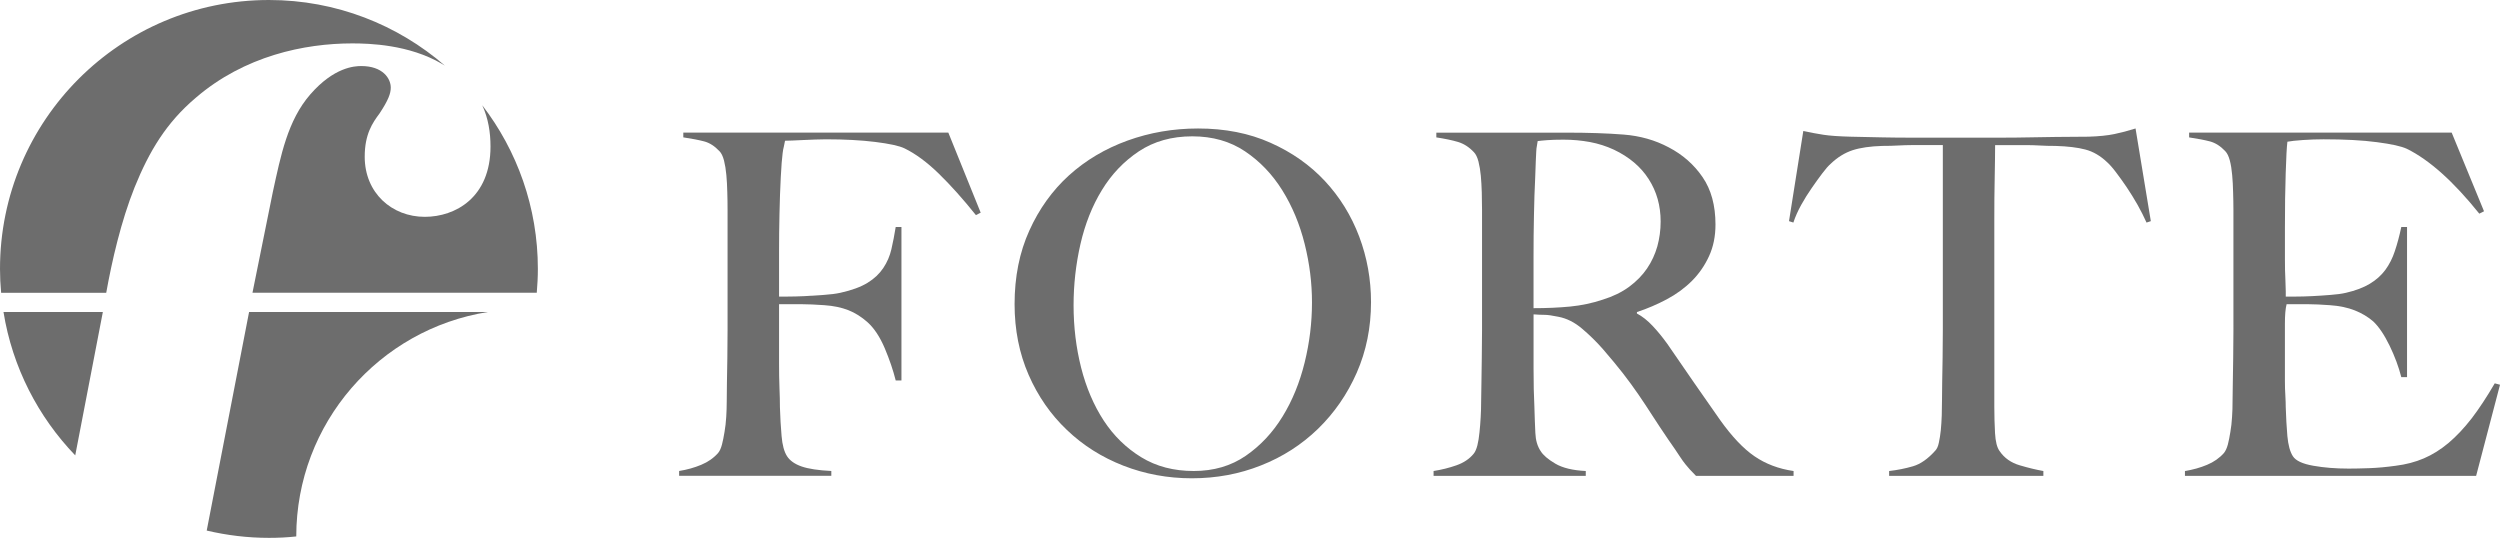<?xml version="1.0" encoding="iso-8859-1"?>
<!-- Generator: Adobe Illustrator 16.0.0, SVG Export Plug-In . SVG Version: 6.00 Build 0)  -->
<!DOCTYPE svg PUBLIC "-//W3C//DTD SVG 1.1//EN" "http://www.w3.org/Graphics/SVG/1.1/DTD/svg11.dtd">
<svg version="1.1" id="Layer_1" xmlns="http://www.w3.org/2000/svg" xmlns:xlink="http://www.w3.org/1999/xlink" x="0px" y="0px"
	 width="168.01px" height="36.147px" viewBox="0 0 168.01 36.147" style="enable-background:new 0 0 168.01 36.147;"
	 xml:space="preserve">
<g>
	<defs>
		<rect id="SVGID_1_" width="168.01" height="36.147"/>
	</defs>
	<clipPath id="SVGID_2_">
		<use xlink:href="#SVGID_1_"  style="overflow:visible;"/>
	</clipPath>
	<path style="clip-path:url(#SVGID_2_);fill:#6d6d6d;" d="M32.788,20.968H16.739l-2.847,14.688c1.343,0.317,2.742,0.49,4.184,0.49
		c0.618,0,1.23-0.029,1.834-0.095C19.912,28.436,25.49,22.123,32.788,20.968"/>
	<path style="clip-path:url(#SVGID_2_);fill:#6d6d6d;" d="M28.547,14.572c-2.21,0-4.037-1.601-4.037-4.04
		c0-1.524,0.533-2.285,0.987-2.894c0.611-0.915,0.764-1.37,0.764-1.751c0-0.611-0.533-1.448-1.982-1.448
		c-0.457,0-1.829,0.073-3.424,1.903c-1.526,1.751-1.985,4.115-2.518,6.552l-1.37,6.781h19.106c0.045-0.528,0.074-1.062,0.074-1.602
		c0-4.14-1.397-7.953-3.737-10.999c0.407,0.885,0.554,1.829,0.554,2.774C32.964,13.275,30.602,14.572,28.547,14.572"/>
	<path style="clip-path:url(#SVGID_2_);fill:#6d6d6d;" d="M0.235,20.968c0.597,3.713,2.329,7.043,4.821,9.636l1.856-9.636H0.235z"/>
	<path style="clip-path:url(#SVGID_2_);fill:#6d6d6d;" d="M9.046,12.588c0.987-2.435,2.132-4.341,4.11-6.017
		c3.276-2.818,7.315-3.654,10.514-3.654c1.143,0,3.809,0.073,6.021,1.368c0.069,0.04,0.135,0.085,0.207,0.125
		C26.727,1.668,22.596,0,18.076,0C8.093,0,0,8.09,0,18.073c0,0.54,0.028,1.073,0.076,1.603h7.063
		C7.522,17.541,8.131,14.877,9.046,12.588"/>
	<path style="clip-path:url(#SVGID_2_);fill:#6d6d6d;" d="M65.586,14.456c-0.873-1.088-1.706-2.018-2.496-2.787
		c-0.789-0.767-1.558-1.336-2.305-1.699c-0.359-0.172-1.015-0.312-1.967-0.431c-0.947-0.117-2.052-0.177-3.308-0.177
		c-0.215,0-0.46,0.006-0.738,0.016c-0.279,0.011-0.544,0.021-0.801,0.033c-0.255,0.009-0.498,0.022-0.719,0.033
		c-0.227,0.011-0.391,0.014-0.495,0.014c-0.022,0.129-0.05,0.257-0.078,0.386c-0.036,0.126-0.062,0.277-0.083,0.449
		c-0.022,0.171-0.043,0.388-0.065,0.654c-0.021,0.268-0.043,0.595-0.061,0.978c-0.041,0.749-0.065,1.564-0.086,2.45
		c-0.02,0.887-0.028,1.727-0.028,2.514v2.049v0.993h0.578c0.339,0,0.717-0.01,1.133-0.029c0.417-0.021,0.85-0.049,1.297-0.082
		c0.448-0.031,0.821-0.079,1.12-0.145c0.766-0.17,1.375-0.395,1.823-0.672c0.449-0.275,0.799-0.608,1.055-0.993
		c0.257-0.385,0.439-0.806,0.545-1.267c0.105-0.458,0.202-0.953,0.288-1.489h0.386v10.313h-0.386
		c-0.17-0.681-0.416-1.402-0.735-2.161c-0.323-0.757-0.704-1.339-1.153-1.746c-0.405-0.362-0.835-0.634-1.297-0.816
		c-0.456-0.179-0.994-0.292-1.614-0.335c-0.32-0.021-0.595-0.037-0.831-0.048s-0.459-0.017-0.673-0.017h-0.671h-0.865v2.051v1.922
		c0,0.597,0.008,1.146,0.028,1.651c0.021,0.5,0.03,0.932,0.03,1.292c0.02,0.687,0.058,1.334,0.111,1.939
		c0.051,0.608,0.175,1.064,0.368,1.361c0.192,0.297,0.516,0.528,0.975,0.688s1.125,0.262,2,0.304v0.325H45.64v-0.325
		c0.533-0.085,1.028-0.225,1.484-0.415c0.462-0.192,0.84-0.458,1.138-0.798c0.109-0.131,0.192-0.317,0.257-0.562
		c0.063-0.247,0.121-0.529,0.172-0.848c0.056-0.324,0.094-0.658,0.115-1.011s0.034-0.698,0.034-1.041
		c0-0.301,0.004-0.704,0.012-1.218c0.008-0.509,0.018-1.071,0.028-1.682c0.01-0.61,0.015-1.232,0.015-1.873v-1.857v-6.248
		c0-0.382-0.005-0.778-0.018-1.185c-0.009-0.404-0.03-0.791-0.063-1.153c-0.032-0.363-0.086-0.688-0.158-0.976
		c-0.076-0.286-0.175-0.495-0.306-0.626c-0.32-0.34-0.659-0.559-1.024-0.656c-0.363-0.095-0.832-0.186-1.405-0.272v-0.32h17.81
		l2.175,5.381L65.586,14.456z"/>
	<path style="clip-path:url(#SVGID_2_);fill:#6d6d6d;" d="M91.181,25.042c-0.638,1.451-1.509,2.709-2.605,3.776
		c-1.097,1.063-2.374,1.886-3.829,2.459c-1.458,0.581-3.009,0.866-4.648,0.866c-1.62,0-3.149-0.283-4.601-0.847
		c-1.448-0.566-2.716-1.364-3.798-2.402c-1.087-1.032-1.946-2.267-2.574-3.706c-0.628-1.442-0.942-3.023-0.942-4.749
		c0-1.835,0.329-3.483,0.992-4.945c0.659-1.46,1.549-2.697,2.664-3.709c1.118-1.012,2.429-1.791,3.93-2.336
		c1.501-0.543,3.083-0.814,4.743-0.814c1.81,0,3.435,0.318,4.871,0.961c1.435,0.638,2.655,1.497,3.656,2.571
		c1.004,1.08,1.771,2.322,2.303,3.728c0.53,1.408,0.795,2.879,0.795,4.412C92.137,22.015,91.817,23.591,91.181,25.042
		 M87.679,16.394c-0.331-1.324-0.83-2.524-1.501-3.602c-0.668-1.073-1.506-1.95-2.507-2.622c-0.999-0.671-2.181-1.008-3.542-1.008
		c-1.385,0-2.581,0.337-3.592,1.008c-1.01,0.672-1.84,1.543-2.488,2.61c-0.651,1.065-1.128,2.275-1.439,3.628
		c-0.309,1.356-0.461,2.726-0.461,4.11c0,1.454,0.169,2.851,0.509,4.197c0.342,1.341,0.849,2.524,1.517,3.549
		c0.671,1.025,1.511,1.844,2.522,2.464c1.01,0.619,2.186,0.925,3.527,0.925c1.342,0,2.505-0.34,3.497-1.022
		c0.987-0.681,1.812-1.561,2.472-2.638c0.663-1.077,1.155-2.289,1.486-3.634c0.331-1.343,0.492-2.684,0.492-4.031
		C88.171,19.027,88.01,17.716,87.679,16.394"/>
	<path style="clip-path:url(#SVGID_2_);fill:#6d6d6d;" d="M113.976,31.979c-0.193-0.197-0.331-0.34-0.417-0.435
		c-0.085-0.097-0.181-0.21-0.287-0.337c-0.107-0.127-0.238-0.315-0.4-0.558c-0.156-0.246-0.411-0.616-0.754-1.106
		c-0.404-0.595-0.764-1.135-1.072-1.615c-0.307-0.478-0.621-0.956-0.942-1.423c-0.324-0.471-0.673-0.947-1.044-1.427
		c-0.373-0.478-0.82-1.016-1.337-1.615c-0.428-0.489-0.896-0.947-1.401-1.375c-0.502-0.426-1.029-0.692-1.589-0.799
		c-0.409-0.084-0.721-0.13-0.93-0.13c-0.195,0-0.442-0.011-0.742-0.032v3.617c0,1.022,0.019,1.887,0.056,2.589
		c0.021,0.687,0.038,1.273,0.065,1.762c0.02,0.491,0.138,0.896,0.353,1.216c0.168,0.276,0.499,0.56,0.989,0.848
		c0.49,0.289,1.175,0.453,2.046,0.495v0.325H96.342v-0.325c0.53-0.085,1.045-0.21,1.534-0.383c0.488-0.17,0.873-0.428,1.155-0.771
		c0.105-0.123,0.189-0.315,0.256-0.573c0.062-0.255,0.109-0.544,0.14-0.866c0.034-0.318,0.062-0.66,0.081-1.024
		c0.021-0.362,0.031-0.714,0.031-1.057c0-0.301,0.005-0.704,0.019-1.218c0.008-0.509,0.015-1.071,0.024-1.682
		c0.012-0.61,0.017-1.232,0.017-1.873v-1.857v-6.248c0-0.382-0.007-0.774-0.017-1.167c-0.012-0.396-0.033-0.77-0.064-1.12
		c-0.033-0.356-0.088-0.675-0.159-0.96c-0.076-0.291-0.179-0.498-0.305-0.626c-0.321-0.344-0.676-0.571-1.07-0.69
		c-0.395-0.117-0.88-0.219-1.456-0.305v-0.32h1.313h2.462h2.757h2.238c1.432,0,2.702,0.042,3.813,0.129
		c1.11,0.087,2.121,0.373,3.039,0.862c0.94,0.491,1.696,1.159,2.27,1.998c0.58,0.844,0.868,1.905,0.868,3.186
		c0,0.787-0.143,1.496-0.433,2.125c-0.288,0.629-0.673,1.185-1.151,1.664c-0.48,0.479-1.042,0.891-1.682,1.232
		c-0.64,0.341-1.311,0.63-2.013,0.861v0.098c0.361,0.19,0.711,0.467,1.054,0.832c0.34,0.36,0.671,0.767,0.992,1.213
		c0.558,0.813,1.158,1.686,1.808,2.626c0.652,0.938,1.232,1.77,1.741,2.493c0.792,1.108,1.559,1.919,2.305,2.429
		c0.747,0.513,1.623,0.847,2.627,0.992v0.325H113.976z M110.802,12.043c-0.532-0.835-1.312-1.494-2.341-1.984
		c-0.509-0.235-1.049-0.409-1.614-0.514c-0.569-0.105-1.161-0.159-1.774-0.159c-0.45,0-0.818,0.012-1.095,0.033
		s-0.487,0.041-0.64,0.063c-0.016,0.127-0.038,0.242-0.055,0.337c-0.02,0.096-0.036,0.221-0.041,0.366
		c-0.012,0.152-0.021,0.362-0.03,0.626c-0.008,0.265-0.02,0.645-0.041,1.134c-0.038,0.746-0.066,1.589-0.083,2.527
		c-0.021,0.942-0.028,1.848-0.028,2.719v2.304v1.216c0.878,0,1.696-0.036,2.457-0.109c0.759-0.075,1.494-0.229,2.198-0.466
		c0.688-0.213,1.275-0.5,1.768-0.861c0.492-0.364,0.894-0.775,1.205-1.232c0.312-0.459,0.54-0.955,0.692-1.489
		c0.146-0.533,0.222-1.09,0.222-1.664C111.602,13.822,111.337,12.876,110.802,12.043"/>
	<path style="clip-path:url(#SVGID_2_);fill:#6d6d6d;" d="M144.256,14.958c-0.171-0.382-0.373-0.783-0.605-1.197
		c-0.236-0.416-0.479-0.805-0.722-1.168c-0.247-0.363-0.485-0.701-0.723-1.011c-0.231-0.307-0.436-0.537-0.604-0.686
		c-0.449-0.427-0.935-0.71-1.456-0.847c-0.523-0.139-1.191-0.217-2-0.242c-0.407,0-0.759-0.009-1.057-0.028
		c-0.3-0.016-0.597-0.027-0.899-0.027h-0.925h-1.185c0,0.533-0.012,1.26-0.028,2.178c-0.021,0.917-0.026,1.878-0.026,2.881v2.978
		v2.435v7.108c0,0.622,0.017,1.211,0.048,1.775c0.033,0.57,0.133,0.969,0.304,1.202c0.319,0.472,0.775,0.792,1.361,0.962
		c0.582,0.173,1.11,0.298,1.584,0.383v0.324h-10.366v-0.324c0.557-0.063,1.085-0.169,1.601-0.319
		c0.509-0.148,1.01-0.499,1.506-1.056c0.1-0.106,0.186-0.282,0.235-0.53c0.055-0.241,0.095-0.521,0.131-0.833
		c0.031-0.307,0.05-0.645,0.064-1.007c0.009-0.362,0.017-0.714,0.017-1.061c0-0.297,0.002-0.689,0.012-1.178
		c0.01-0.494,0.02-1.039,0.028-1.636c0.008-0.599,0.015-1.218,0.015-1.858v-1.824V9.751h-1.183h-0.93
		c-0.276,0-0.571,0.011-0.878,0.027c-0.313,0.019-0.671,0.028-1.075,0.028c-0.812,0.025-1.478,0.12-1.998,0.289
		c-0.523,0.174-1.009,0.469-1.456,0.897c-0.171,0.147-0.368,0.373-0.592,0.673c-0.224,0.296-0.459,0.623-0.702,0.976
		c-0.247,0.352-0.482,0.731-0.706,1.132c-0.224,0.407-0.399,0.802-0.525,1.184l-0.293-0.095l0.961-6.059
		c0.49,0.105,0.946,0.193,1.36,0.255c0.417,0.064,1.02,0.107,1.806,0.128c0.813,0.02,1.539,0.038,2.179,0.047
		c0.64,0.013,1.259,0.018,1.855,0.018h1.824h2.142h2.109c0.643,0,1.261-0.005,1.855-0.018c0.597-0.009,1.218-0.02,1.86-0.03
		c0.635-0.011,1.36-0.017,2.174-0.017c0.704-0.021,1.284-0.081,1.739-0.176c0.464-0.097,0.937-0.221,1.425-0.376l1.027,6.228
		L144.256,14.958z"/>
	<path style="clip-path:url(#SVGID_2_);fill:#6d6d6d;" d="M166.406,31.979h-19.569v-0.326c0.533-0.084,1.027-0.223,1.486-0.415
		c0.457-0.19,0.838-0.458,1.138-0.798c0.104-0.13,0.19-0.316,0.258-0.561c0.063-0.248,0.12-0.529,0.17-0.849
		c0.058-0.325,0.093-0.659,0.114-1.011c0.026-0.352,0.033-0.698,0.033-1.041c0-0.301,0.005-0.704,0.017-1.218
		c0.005-0.509,0.017-1.071,0.026-1.682c0.007-0.61,0.016-1.232,0.016-1.873V20.35v-6.249c0-0.382-0.009-0.778-0.021-1.184
		c-0.01-0.405-0.028-0.792-0.063-1.153c-0.031-0.363-0.081-0.689-0.157-0.976c-0.076-0.286-0.178-0.496-0.305-0.626
		c-0.316-0.34-0.661-0.559-1.025-0.657c-0.361-0.095-0.83-0.185-1.406-0.271V8.913h17.645l2.173,5.286l-0.318,0.159
		c-1.729-2.155-3.35-3.609-4.865-4.356c-0.363-0.171-1.031-0.321-2.017-0.448c-0.978-0.13-2.172-0.193-3.58-0.193
		c-0.452,0-0.913,0.017-1.392,0.049c-0.48,0.033-0.83,0.072-1.042,0.114c-0.043,0.341-0.081,1.046-0.114,2.113
		c-0.038,1.068-0.052,2.307-0.052,3.714v2.05c0,0.555,0.009,1.012,0.03,1.363c0.017,0.354,0.026,0.622,0.026,0.814v0.353h0.661
		c0.321,0,0.688-0.01,1.106-0.03c0.414-0.02,0.832-0.048,1.246-0.082c0.417-0.03,0.762-0.078,1.04-0.144
		c0.64-0.147,1.175-0.351,1.599-0.607c0.428-0.256,0.772-0.569,1.041-0.93c0.265-0.363,0.483-0.785,0.638-1.264
		c0.162-0.48,0.308-1.02,0.434-1.62h0.386v10.091h-0.386c-0.174-0.683-0.434-1.388-0.785-2.112
		c-0.353-0.726-0.719-1.272-1.102-1.634c-0.343-0.298-0.754-0.545-1.232-0.737c-0.48-0.191-1.042-0.31-1.682-0.353
		c-0.318-0.021-0.585-0.037-0.797-0.048c-0.216-0.011-0.428-0.017-0.64-0.017h-0.64h-0.83c-0.079,0.297-0.114,0.736-0.114,1.313
		v1.793v0.959v1.091c0,0.339,0.009,0.667,0.03,0.978c0.017,0.31,0.026,0.569,0.026,0.782c0.02,0.687,0.058,1.333,0.109,1.94
		c0.055,0.607,0.179,1.062,0.371,1.36c0.19,0.297,0.645,0.513,1.373,0.64c0.728,0.129,1.515,0.191,2.369,0.191
		c0.361,0,0.827-0.009,1.392-0.029c0.565-0.02,1.155-0.076,1.776-0.162c0.681-0.084,1.311-0.248,1.887-0.494
		c0.575-0.245,1.132-0.593,1.667-1.041c0.53-0.45,1.047-0.999,1.551-1.648c0.5-0.653,1.016-1.439,1.552-2.356l0.353,0.094
		L166.406,31.979z"/>
</g>
</svg>
